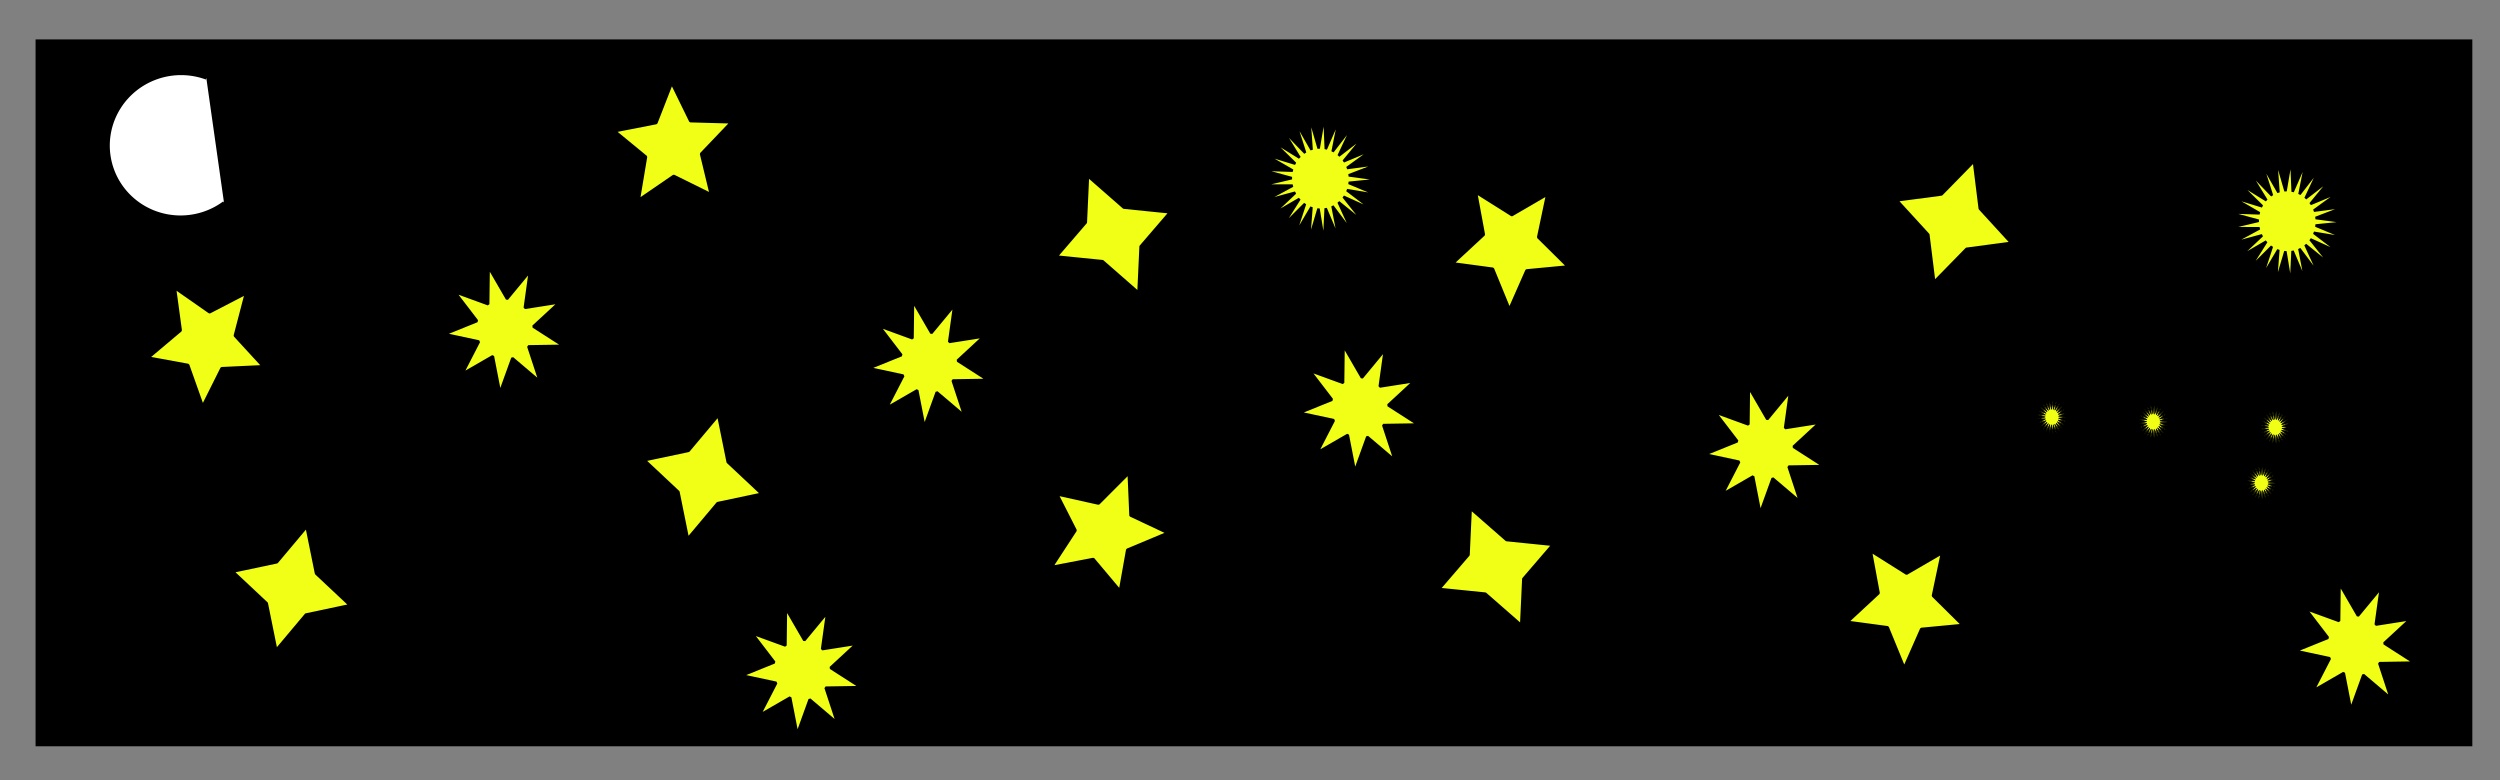 <?xml version="1.0" encoding="UTF-8" standalone="no"?>
<!-- Created with Inkscape (http://www.inkscape.org/) -->

<svg
   width="251.514mm"
   height="78.488mm"
   viewBox="0 0 251.514 78.488"
   version="1.1"
   id="svg1"
   inkscape:version="1.3.1 (9b9bdc1480, 2023-11-25, custom)"
   sodipodi:docname="noche_estrellada.svg"
   xmlns:inkscape="http://www.inkscape.org/namespaces/inkscape"
   xmlns:sodipodi="http://sodipodi.sourceforge.net/DTD/sodipodi-0.dtd"
   xmlns="http://www.w3.org/2000/svg"
   xmlns:svg="http://www.w3.org/2000/svg">
  <rect x="0" y="0" width="251.514" height="78.488" fill="#808080" stroke="none"/>
  <sodipodi:namedview
     id="namedview1"
     pagecolor="#ffffff"
     bordercolor="#000000"
     borderopacity="0.25"
     inkscape:showpageshadow="2"
     inkscape:pageopacity="0.0"
     inkscape:pagecheckerboard="0"
     inkscape:deskcolor="#d1d1d1"
     inkscape:document-units="mm"
     inkscape:zoom="1.0330822"
     inkscape:cx="455.43326"
     inkscape:cy="55.174699"
     inkscape:window-width="1680"
     inkscape:window-height="1020"
     inkscape:window-x="1920"
     inkscape:window-y="0"
     inkscape:window-maximized="1"
     inkscape:current-layer="layer1" />
  <defs
     id="defs1" />
  <g
     inkscape:label="Layer 1"
     inkscape:groupmode="layer"
     id="layer1">
    <rect
       style="fill:#000000;fill-opacity:1;stroke:#000000;stroke-width:0.304;stroke-linecap:butt;stroke-linejoin:miter;stroke-miterlimit:4;stroke-dasharray:none;paint-order:fill markers stroke"
       id="rect1"
       width="244.847"
       height="70.811"
       x="3.731"
       y="4.117"
       ry="0" />
    <ellipse
       style="fill:#000000;fill-opacity:1;stroke:#000000;stroke-width:0.304;stroke-linecap:butt;stroke-linejoin:miter;stroke-miterlimit:0;stroke-dasharray:none;paint-order:fill markers stroke"
       id="path2"
       ry="13.682"
       rx="12.007"
       cy="46.777"
       cx="106.14" />
    <path
       style="fill:#ffffff;fill-opacity:1;stroke:#000000;stroke-width:0.274;stroke-linecap:butt;stroke-linejoin:miter;stroke-miterlimit:0;stroke-dasharray:none;paint-order:fill markers stroke"
       id="path3"
       sodipodi:type="arc"
       sodipodi:cx="15.643672"
       sodipodi:cy="17.314709"
       sodipodi:rx="7.2828584"
       sodipodi:ry="7.1950707"
       sodipodi:start="1.0888072"
       sodipodi:end="5.2305024"
       sodipodi:arc-type="arc"
       d="M 19.02,23.69 A 7.283,7.195 0 0 1 9.945,21.795 7.283,7.195 0 0 1 10.113,12.634 7.283,7.195 0 0 1 19.25,11.064"
       sodipodi:open="true"
       transform="rotate(-9.118)" />
    <path
       sodipodi:type="star"
       style="fill:#f0ff15;fill-opacity:1;stroke:#000000;stroke-width:0.304;stroke-linecap:butt;stroke-linejoin:miter;stroke-miterlimit:0;stroke-dasharray:none;paint-order:fill markers stroke"
       id="path4"
       inkscape:flatsided="false"
       sodipodi:sides="5"
       sodipodi:cx="32.024094"
       sodipodi:cy="29.153811"
       sodipodi:r1="7.4605508"
       sodipodi:r2="3.5252202"
       sodipodi:arg1="0.77193315"
       sodipodi:arg2="1.4209138"
       inkscape:rounded="0"
       inkscape:randomized="0"
       d="m 37.37,34.358 -4.82,-1.718 -3.824,3.207 0.145,-5.115 -4.231,-2.646 4.909,-1.443 1.209,-4.842 2.889,4.223 4.978,-0.347 -3.123,4.053 z"
       inkscape:transform-center-x="-0.19302166"
       inkscape:transform-center-y="0.047299592"
       transform="matrix(0.755,-0.325,0.308,0.798,-12.336,21.584)" />
    <path
       sodipodi:type="star"
       style="fill:#f0ff15;fill-opacity:1;stroke:#000000;stroke-width:0.304;stroke-linecap:butt;stroke-linejoin:miter;stroke-miterlimit:0;stroke-dasharray:none;paint-order:fill markers stroke"
       id="path5"
       inkscape:flatsided="false"
       sodipodi:sides="5"
       sodipodi:cx="32.024094"
       sodipodi:cy="29.153811"
       sodipodi:r1="7.4605508"
       sodipodi:r2="3.5252202"
       sodipodi:arg1="0.77193315"
       sodipodi:arg2="1.4209138"
       inkscape:rounded="0"
       inkscape:randomized="0"
       d="m 37.37,34.358 -4.82,-1.718 -3.824,3.207 0.145,-5.115 -4.231,-2.646 4.909,-1.443 1.209,-4.842 2.889,4.223 4.978,-0.347 -3.123,4.053 z"
       inkscape:transform-center-x="-0.44121635"
       inkscape:transform-center-y="-0.68540762"
       transform="matrix(0.818,0.082,-0.118,0.847,45,-12.617)" />
    <path
       sodipodi:type="star"
       style="fill:#f0ff15;fill-opacity:1;stroke:#000000;stroke-width:0.304;stroke-linecap:butt;stroke-linejoin:miter;stroke-miterlimit:0;stroke-dasharray:none;paint-order:fill markers stroke"
       id="path6"
       inkscape:flatsided="false"
       sodipodi:sides="5"
       sodipodi:cx="32.024094"
       sodipodi:cy="29.153811"
       sodipodi:r1="7.4605508"
       sodipodi:r2="3.5252202"
       sodipodi:arg1="0.77193315"
       sodipodi:arg2="1.4209138"
       inkscape:rounded="0"
       inkscape:randomized="0"
       d="m 37.37,34.358 -4.82,-1.718 -3.824,3.207 0.145,-5.115 -4.231,-2.646 4.909,-1.443 1.209,-4.842 2.889,4.223 4.978,-0.347 -3.123,4.053 z"
       inkscape:transform-center-x="-1.0052866"
       inkscape:transform-center-y="0.035855892"
       transform="matrix(0.717,0.403,-0.448,0.729,101.275,19.328)" />
    <path
       sodipodi:type="star"
       style="fill:#f0ff15;fill-opacity:1;stroke:#000000;stroke-width:0.304;stroke-linecap:butt;stroke-linejoin:miter;stroke-miterlimit:0;stroke-dasharray:none;paint-order:fill markers stroke"
       id="path7"
       inkscape:flatsided="false"
       sodipodi:sides="5"
       sodipodi:cx="32.024094"
       sodipodi:cy="29.153811"
       sodipodi:r1="7.4605508"
       sodipodi:r2="3.5252202"
       sodipodi:arg1="0.77193315"
       sodipodi:arg2="1.4209138"
       inkscape:rounded="0"
       inkscape:randomized="0"
       d="m 37.37,34.358 -4.82,-1.718 -3.824,3.207 0.145,-5.115 -4.231,-2.646 4.909,-1.443 1.209,-4.842 2.889,4.223 4.978,-0.347 -3.123,4.053 z"
       inkscape:transform-center-x="-0.26673762"
       inkscape:transform-center-y="0.11874421"
       transform="matrix(0.739,-0.361,0.346,0.783,118.227,13.407)" />
    <path
       sodipodi:type="star"
       style="fill:#f0ff15;fill-opacity:1;stroke:#000000;stroke-width:0.304;stroke-linecap:butt;stroke-linejoin:miter;stroke-miterlimit:0;stroke-dasharray:none;paint-order:fill markers stroke"
       id="path8"
       inkscape:flatsided="false"
       sodipodi:sides="5"
       sodipodi:cx="32.024094"
       sodipodi:cy="29.153811"
       sodipodi:r1="7.4605508"
       sodipodi:r2="3.5252202"
       sodipodi:arg1="0.77193315"
       sodipodi:arg2="1.4209138"
       inkscape:rounded="0"
       inkscape:randomized="0"
       d="m 37.37,34.358 -4.82,-1.718 -3.824,3.207 0.145,-5.115 -4.231,-2.646 4.909,-1.443 1.209,-4.842 2.889,4.223 4.978,-0.347 -3.123,4.053 z"
       inkscape:transform-center-x="-0.26673762"
       inkscape:transform-center-y="0.11874421"
       transform="matrix(0.739,-0.361,0.346,0.783,157.942,49.475)" />
    <path
       sodipodi:type="star"
       style="fill:#f0ff15;fill-opacity:1;stroke:#000000;stroke-width:0.304;stroke-linecap:butt;stroke-linejoin:miter;stroke-miterlimit:0;stroke-dasharray:none;paint-order:fill markers stroke"
       id="path9"
       inkscape:flatsided="false"
       sodipodi:sides="4"
       sodipodi:cx="32.024094"
       sodipodi:cy="29.153811"
       sodipodi:r1="7.4605508"
       sodipodi:r2="3.5252202"
       sodipodi:arg1="0.77193315"
       sodipodi:arg2="1.5573313"
       inkscape:rounded="0"
       inkscape:randomized="0"
       d="m 37.37,34.358 -5.298,-1.679 -5.251,1.821 1.679,-5.298 -1.821,-5.251 5.298,1.679 5.251,-1.821 -1.679,5.298 z"
       inkscape:transform-center-x="-0.26673762"
       inkscape:transform-center-y="0.11874421"
       transform="matrix(0.739,-0.361,0.346,0.783,162.834,11.028)" />
    <path
       sodipodi:type="star"
       style="fill:#f0ff15;fill-opacity:1;stroke:#000000;stroke-width:0.304;stroke-linecap:butt;stroke-linejoin:miter;stroke-miterlimit:0;stroke-dasharray:none;paint-order:fill markers stroke"
       id="path10"
       inkscape:flatsided="false"
       sodipodi:sides="4"
       sodipodi:cx="32.024094"
       sodipodi:cy="29.153811"
       sodipodi:r1="7.4605508"
       sodipodi:r2="3.5252202"
       sodipodi:arg1="0.77193315"
       sodipodi:arg2="1.5573313"
       inkscape:rounded="0"
       inkscape:randomized="0"
       d="m 37.37,34.358 -5.298,-1.679 -5.251,1.821 1.679,-5.298 -1.821,-5.251 5.298,1.679 5.251,-1.821 -1.679,5.298 z"
       inkscape:transform-center-x="-0.2780971"
       inkscape:transform-center-y="-0.088947628"
       transform="matrix(0.311,-0.761,0.779,0.354,117.828,71.079)" />
    <path
       sodipodi:type="star"
       style="fill:#f0ff15;fill-opacity:1;stroke:#000000;stroke-width:0.304;stroke-linecap:butt;stroke-linejoin:miter;stroke-miterlimit:0;stroke-dasharray:none;paint-order:fill markers stroke"
       id="path11"
       inkscape:flatsided="false"
       sodipodi:sides="4"
       sodipodi:cx="32.024094"
       sodipodi:cy="29.153811"
       sodipodi:r1="7.4605508"
       sodipodi:r2="3.5252202"
       sodipodi:arg1="0.77193315"
       sodipodi:arg2="1.5573313"
       inkscape:rounded="0"
       inkscape:randomized="0"
       d="m 37.37,34.358 -5.298,-1.679 -5.251,1.821 1.679,-5.298 -1.821,-5.251 5.298,1.679 5.251,-1.821 -1.679,5.298 z"
       inkscape:transform-center-x="-0.2780971"
       inkscape:transform-center-y="-0.088947628"
       transform="matrix(0.311,-0.761,0.779,0.354,79.325,37.634)" />
    <path
       sodipodi:type="star"
       style="fill:#f0ff15;fill-opacity:1;stroke:#000000;stroke-width:0.304;stroke-linecap:butt;stroke-linejoin:miter;stroke-miterlimit:0;stroke-dasharray:none;paint-order:fill markers stroke"
       id="path12"
       inkscape:flatsided="false"
       sodipodi:sides="4"
       sodipodi:cx="32.024094"
       sodipodi:cy="29.153811"
       sodipodi:r1="7.4605508"
       sodipodi:r2="3.5252202"
       sodipodi:arg1="0.77193315"
       sodipodi:arg2="1.5573313"
       inkscape:rounded="0"
       inkscape:randomized="0"
       d="m 37.37,34.358 -5.298,-1.679 -5.251,1.821 1.679,-5.298 -1.821,-5.251 5.298,1.679 5.251,-1.821 -1.679,5.298 z"
       inkscape:transform-center-x="-0.27495321"
       inkscape:transform-center-y="0.098236163"
       transform="matrix(0.709,-0.416,0.404,0.754,36.248,39.328)" />
    <path
       sodipodi:type="star"
       style="fill:#f0ff15;fill-opacity:1;stroke:#000000;stroke-width:0.304;stroke-linecap:butt;stroke-linejoin:miter;stroke-miterlimit:0;stroke-dasharray:none;paint-order:fill markers stroke"
       id="path13"
       inkscape:flatsided="false"
       sodipodi:sides="4"
       sodipodi:cx="32.024094"
       sodipodi:cy="29.153811"
       sodipodi:r1="7.4605508"
       sodipodi:r2="3.5252202"
       sodipodi:arg1="0.77193315"
       sodipodi:arg2="1.5573313"
       inkscape:rounded="0"
       inkscape:randomized="0"
       d="m 37.37,34.358 -5.298,-1.679 -5.251,1.821 1.679,-5.298 -1.821,-5.251 5.298,1.679 5.251,-1.821 -1.679,5.298 z"
       inkscape:transform-center-x="-0.27495321"
       inkscape:transform-center-y="0.098236163"
       transform="matrix(0.709,-0.416,0.404,0.754,-5.168,50.536)" />
    <path
       sodipodi:type="star"
       style="fill:#f0ff15;fill-opacity:1;stroke:#000000;stroke-width:0.304;stroke-linecap:butt;stroke-linejoin:miter;stroke-miterlimit:0;stroke-dasharray:none;paint-order:fill markers stroke"
       id="path14"
       inkscape:flatsided="false"
       sodipodi:sides="9"
       sodipodi:cx="32.024094"
       sodipodi:cy="29.153811"
       sodipodi:r1="7.4605508"
       sodipodi:r2="3.5252202"
       sodipodi:arg1="0.77193315"
       sodipodi:arg2="1.120999"
       inkscape:rounded="0"
       inkscape:randomized="0"
       d="m 37.37,34.358 -3.813,-2.029 -0.782,4.248 -1.617,-4.006 -3.33,2.751 1.336,-4.108 -4.319,-0.033 3.664,-2.288 -3.288,-2.802 4.277,0.603 -0.718,-4.26 2.889,3.211 2.188,-3.724 0.149,4.317 4.07,-1.446 -2.661,3.403 4.048,1.508 -4.226,0.897 z"
       inkscape:transform-center-x="-0.27495321"
       inkscape:transform-center-y="0.098236163"
       transform="matrix(0.709,-0.416,0.404,0.754,16.299,24.437)" />
    <path
       sodipodi:type="star"
       style="fill:#f0ff15;fill-opacity:1;stroke:#000000;stroke-width:0.304;stroke-linecap:butt;stroke-linejoin:miter;stroke-miterlimit:0;stroke-dasharray:none;paint-order:fill markers stroke"
       id="path15"
       inkscape:flatsided="false"
       sodipodi:sides="9"
       sodipodi:cx="32.024094"
       sodipodi:cy="29.153811"
       sodipodi:r1="7.4605508"
       sodipodi:r2="3.5252202"
       sodipodi:arg1="0.77193315"
       sodipodi:arg2="1.120999"
       inkscape:rounded="0"
       inkscape:randomized="0"
       d="m 37.37,34.358 -3.813,-2.029 -0.782,4.248 -1.617,-4.006 -3.33,2.751 1.336,-4.108 -4.319,-0.033 3.664,-2.288 -3.288,-2.802 4.277,0.603 -0.718,-4.26 2.889,3.211 2.188,-3.724 0.149,4.317 4.07,-1.446 -2.661,3.403 4.048,1.508 -4.226,0.897 z"
       inkscape:transform-center-x="-0.27495321"
       inkscape:transform-center-y="0.098236163"
       transform="matrix(0.709,-0.416,0.404,0.754,16.299,24.437)" />
    <path
       sodipodi:type="star"
       style="fill:#f0ff15;fill-opacity:1;stroke:#000000;stroke-width:0.304;stroke-linecap:butt;stroke-linejoin:miter;stroke-miterlimit:0;stroke-dasharray:none;paint-order:fill markers stroke"
       id="path16"
       inkscape:flatsided="false"
       sodipodi:sides="9"
       sodipodi:cx="32.024094"
       sodipodi:cy="29.153811"
       sodipodi:r1="7.4605508"
       sodipodi:r2="3.5252202"
       sodipodi:arg1="0.77193315"
       sodipodi:arg2="1.120999"
       inkscape:rounded="0"
       inkscape:randomized="0"
       d="m 37.37,34.358 -3.813,-2.029 -0.782,4.248 -1.617,-4.006 -3.33,2.751 1.336,-4.108 -4.319,-0.033 3.664,-2.288 -3.288,-2.802 4.277,0.603 -0.718,-4.26 2.889,3.211 2.188,-3.724 0.149,4.317 4.07,-1.446 -2.661,3.403 4.048,1.508 -4.226,0.897 z"
       inkscape:transform-center-x="-0.27495321"
       inkscape:transform-center-y="0.098236163"
       transform="matrix(0.709,-0.416,0.404,0.754,58.992,27.868)" />
    <path
       sodipodi:type="star"
       style="fill:#f0ff15;fill-opacity:1;stroke:#000000;stroke-width:0.304;stroke-linecap:butt;stroke-linejoin:miter;stroke-miterlimit:0;stroke-dasharray:none;paint-order:fill markers stroke"
       id="path17"
       inkscape:flatsided="false"
       sodipodi:sides="9"
       sodipodi:cx="32.024094"
       sodipodi:cy="29.153811"
       sodipodi:r1="7.4605508"
       sodipodi:r2="3.5252202"
       sodipodi:arg1="0.77193315"
       sodipodi:arg2="1.120999"
       inkscape:rounded="0"
       inkscape:randomized="0"
       d="m 37.37,34.358 -3.813,-2.029 -0.782,4.248 -1.617,-4.006 -3.33,2.751 1.336,-4.108 -4.319,-0.033 3.664,-2.288 -3.288,-2.802 4.277,0.603 -0.718,-4.26 2.889,3.211 2.188,-3.724 0.149,4.317 4.07,-1.446 -2.661,3.403 4.048,1.508 -4.226,0.897 z"
       inkscape:transform-center-x="-0.27495321"
       inkscape:transform-center-y="0.098236163"
       transform="matrix(0.709,-0.416,0.404,0.754,46.208,58.775)" />
    <path
       sodipodi:type="star"
       style="fill:#f0ff15;fill-opacity:1;stroke:#000000;stroke-width:0.304;stroke-linecap:butt;stroke-linejoin:miter;stroke-miterlimit:0;stroke-dasharray:none;paint-order:fill markers stroke"
       id="path18"
       inkscape:flatsided="false"
       sodipodi:sides="9"
       sodipodi:cx="32.024094"
       sodipodi:cy="29.153811"
       sodipodi:r1="7.4605508"
       sodipodi:r2="3.5252202"
       sodipodi:arg1="0.77193315"
       sodipodi:arg2="1.120999"
       inkscape:rounded="0"
       inkscape:randomized="0"
       d="m 37.37,34.358 -3.813,-2.029 -0.782,4.248 -1.617,-4.006 -3.33,2.751 1.336,-4.108 -4.319,-0.033 3.664,-2.288 -3.288,-2.802 4.277,0.603 -0.718,-4.26 2.889,3.211 2.188,-3.724 0.149,4.317 4.07,-1.446 -2.661,3.403 4.048,1.508 -4.226,0.897 z"
       inkscape:transform-center-x="-0.27495321"
       inkscape:transform-center-y="0.098236163"
       transform="matrix(0.709,-0.416,0.404,0.754,102.308,32.353)" />
    <path
       sodipodi:type="star"
       style="fill:#f0ff15;fill-opacity:1;stroke:#000000;stroke-width:0.304;stroke-linecap:butt;stroke-linejoin:miter;stroke-miterlimit:0;stroke-dasharray:none;paint-order:fill markers stroke"
       id="path19"
       inkscape:flatsided="false"
       sodipodi:sides="9"
       sodipodi:cx="32.024094"
       sodipodi:cy="29.153811"
       sodipodi:r1="7.4605508"
       sodipodi:r2="3.5252202"
       sodipodi:arg1="0.77193315"
       sodipodi:arg2="1.120999"
       inkscape:rounded="0"
       inkscape:randomized="0"
       d="m 37.37,34.358 -3.813,-2.029 -0.782,4.248 -1.617,-4.006 -3.33,2.751 1.336,-4.108 -4.319,-0.033 3.664,-2.288 -3.288,-2.802 4.277,0.603 -0.718,-4.26 2.889,3.211 2.188,-3.724 0.149,4.317 4.07,-1.446 -2.661,3.403 4.048,1.508 -4.226,0.897 z"
       inkscape:transform-center-x="-0.27495321"
       inkscape:transform-center-y="0.098236163"
       transform="matrix(0.709,-0.416,0.404,0.754,143.087,36.534)" />
    <path
       sodipodi:type="star"
       style="fill:#f0ff15;fill-opacity:1;stroke:#000000;stroke-width:0.304;stroke-linecap:butt;stroke-linejoin:miter;stroke-miterlimit:0;stroke-dasharray:none;paint-order:fill markers stroke"
       id="path20"
       inkscape:flatsided="false"
       sodipodi:sides="9"
       sodipodi:cx="32.024094"
       sodipodi:cy="29.153811"
       sodipodi:r1="7.4605508"
       sodipodi:r2="3.5252202"
       sodipodi:arg1="0.77193315"
       sodipodi:arg2="1.120999"
       inkscape:rounded="0"
       inkscape:randomized="0"
       d="m 37.37,34.358 -3.813,-2.029 -0.782,4.248 -1.617,-4.006 -3.33,2.751 1.336,-4.108 -4.319,-0.033 3.664,-2.288 -3.288,-2.802 4.277,0.603 -0.718,-4.26 2.889,3.211 2.188,-3.724 0.149,4.317 4.07,-1.446 -2.661,3.403 4.048,1.508 -4.226,0.897 z"
       inkscape:transform-center-x="-0.27495321"
       inkscape:transform-center-y="0.098236163"
       transform="matrix(0.709,-0.416,0.404,0.754,202.512,56.307)" />
    <path
       sodipodi:type="star"
       style="fill:#f0ff15;fill-opacity:1;stroke:#000000;stroke-width:0.304;stroke-linecap:butt;stroke-linejoin:miter;stroke-miterlimit:0;stroke-dasharray:none;paint-order:fill markers stroke"
       id="path21"
       inkscape:flatsided="false"
       sodipodi:sides="25"
       sodipodi:cx="32.024094"
       sodipodi:cy="29.153811"
       sodipodi:r1="7.4605508"
       sodipodi:r2="3.5252202"
       sodipodi:arg1="0.77193315"
       sodipodi:arg2="0.89759686"
       inkscape:rounded="0"
       inkscape:randomized="0"
       d="m 37.37,34.358 -3.148,-2.448 1.686,3.614 -2.44,-3.154 0.734,3.92 -1.579,-3.662 -0.264,3.979 -0.619,-3.939 -1.245,3.788 0.38,-3.97 -2.148,3.36 1.355,-3.75 -2.916,2.72 2.245,-3.296 -3.501,1.909 2.994,-2.634 -3.866,0.979 3.555,-1.806 -3.988,-0.013 3.893,-0.865 -3.859,-1.004 3.986,0.13 -3.488,-1.933 3.828,1.117 -2.898,-2.739 3.43,2.034 -2.126,-3.374 2.816,2.823 -1.22,-3.797 2.026,3.435 -0.237,-3.981 1.108,3.831 0.76,-3.915 0.121,3.986 1.71,-3.603 -0.874,3.891 2.552,-3.064 -1.815,3.551 3.234,-2.333 -2.641,2.988 3.712,-1.456 -3.301,2.238 3.958,-0.487 -3.754,1.346 3.955,0.513 -3.97,0.371 3.703,1.48 -3.938,-0.628 3.218,2.355 -3.658,-1.588 z"
       inkscape:transform-center-x="-0.27495321"
       inkscape:transform-center-y="0.098236163"
       transform="matrix(0.709,-0.416,0.404,0.754,195.628,13.6)" />
    <path
       sodipodi:type="star"
       style="fill:#f0ff15;fill-opacity:1;stroke:#000000;stroke-width:0.304;stroke-linecap:butt;stroke-linejoin:miter;stroke-miterlimit:0;stroke-dasharray:none;paint-order:fill markers stroke"
       id="path22"
       inkscape:flatsided="false"
       sodipodi:sides="25"
       sodipodi:cx="32.024094"
       sodipodi:cy="29.153811"
       sodipodi:r1="7.4605508"
       sodipodi:r2="3.5252202"
       sodipodi:arg1="0.77193315"
       sodipodi:arg2="0.89759686"
       inkscape:rounded="0"
       inkscape:randomized="0"
       d="m 37.37,34.358 -3.148,-2.448 1.686,3.614 -2.44,-3.154 0.734,3.92 -1.579,-3.662 -0.264,3.979 -0.619,-3.939 -1.245,3.788 0.38,-3.97 -2.148,3.36 1.355,-3.75 -2.916,2.72 2.245,-3.296 -3.501,1.909 2.994,-2.634 -3.866,0.979 3.555,-1.806 -3.988,-0.013 3.893,-0.865 -3.859,-1.004 3.986,0.13 -3.488,-1.933 3.828,1.117 -2.898,-2.739 3.43,2.034 -2.126,-3.374 2.816,2.823 -1.22,-3.797 2.026,3.435 -0.237,-3.981 1.108,3.831 0.76,-3.915 0.121,3.986 1.71,-3.603 -0.874,3.891 2.552,-3.064 -1.815,3.551 3.234,-2.333 -2.641,2.988 3.712,-1.456 -3.301,2.238 3.958,-0.487 -3.754,1.346 3.955,0.513 -3.97,0.371 3.703,1.48 -3.938,-0.628 3.218,2.355 -3.658,-1.588 z"
       inkscape:transform-center-x="-0.063530789"
       inkscape:transform-center-y="0.024931662"
       transform="matrix(0.164,-0.106,0.093,0.191,220.944,40.811)" />
    <path
       sodipodi:type="star"
       style="fill:#f0ff15;fill-opacity:1;stroke:#000000;stroke-width:0.304;stroke-linecap:butt;stroke-linejoin:miter;stroke-miterlimit:0;stroke-dasharray:none;paint-order:fill markers stroke"
       id="path23"
       inkscape:flatsided="false"
       sodipodi:sides="25"
       sodipodi:cx="12.88864"
       sodipodi:cy="47.842922"
       sodipodi:r1="7.4605508"
       sodipodi:r2="3.5252202"
       sodipodi:arg1="0.77193315"
       sodipodi:arg2="0.89759686"
       inkscape:rounded="0"
       inkscape:randomized="0"
       d="m 18.235,53.047 -3.148,-2.448 1.686,3.614 -2.44,-3.154 0.734,3.92 -1.579,-3.662 -0.264,3.979 -0.619,-3.939 -1.245,3.788 0.38,-3.97 L 9.591,54.535 10.947,50.785 8.031,53.505 10.276,50.21 6.775,52.119 9.769,49.485 5.904,50.464 9.459,48.658 5.471,48.645 9.364,47.78 5.505,46.775 l 3.986,0.13 -3.488,-1.933 3.828,1.117 -2.898,-2.739 3.43,2.034 -2.126,-3.374 2.816,2.823 -1.22,-3.797 2.026,3.435 -0.237,-3.981 1.108,3.831 0.76,-3.915 0.121,3.986 1.71,-3.603 -0.874,3.891 2.552,-3.064 -1.815,3.551 3.234,-2.333 -2.641,2.988 3.712,-1.456 -3.301,2.238 3.958,-0.487 -3.754,1.346 3.955,0.513 -3.97,0.371 3.703,1.48 -3.938,-0.628 3.218,2.355 -3.658,-1.588 z"
       inkscape:transform-center-x="-0.063530773"
       inkscape:transform-center-y="0.024931699"
       transform="matrix(0.164,-0.106,0.093,0.191,220.944,40.811)" />
    <path
       sodipodi:type="star"
       style="fill:#f0ff15;fill-opacity:1;stroke:#000000;stroke-width:0.304;stroke-linecap:butt;stroke-linejoin:miter;stroke-miterlimit:0;stroke-dasharray:none;paint-order:fill markers stroke"
       id="path24"
       inkscape:flatsided="false"
       sodipodi:sides="25"
       sodipodi:cx="-23.627459"
       sodipodi:cy="-4.6328158"
       sodipodi:r1="7.4605508"
       sodipodi:r2="3.5252202"
       sodipodi:arg1="0.77193315"
       sodipodi:arg2="0.89759686"
       inkscape:rounded="0"
       inkscape:randomized="0"
       d="m -18.281,0.571 -3.148,-2.448 1.686,3.614 -2.44,-3.154 0.734,3.92 -1.579,-3.662 -0.264,3.979 -0.619,-3.939 -1.245,3.788 0.38,-3.97 -2.148,3.36 1.355,-3.75 -2.916,2.72 2.245,-3.296 -3.501,1.909 2.994,-2.634 -3.866,0.979 3.555,-1.806 -3.988,-0.013 3.893,-0.865 -3.859,-1.004 3.986,0.13 -3.488,-1.933 3.828,1.117 -2.898,-2.739 3.43,2.034 -2.126,-3.374 2.816,2.823 -1.22,-3.797 2.026,3.435 -0.237,-3.981 1.108,3.831 0.76,-3.915 0.121,3.986 1.71,-3.603 -0.874,3.891 2.552,-3.064 -1.815,3.551 3.234,-2.333 -2.641,2.988 3.712,-1.456 -3.301,2.238 3.958,-0.487 -3.754,1.346 3.955,0.513 -3.97,0.371 3.703,1.48 -3.938,-0.628 3.218,2.355 -3.658,-1.588 z"
       inkscape:transform-center-x="-0.063531054"
       inkscape:transform-center-y="0.024931841"
       transform="matrix(0.164,-0.106,0.093,0.191,220.944,40.811)" />
    <path
       sodipodi:type="star"
       style="fill:#f0ff15;fill-opacity:1;stroke:#000000;stroke-width:0.304;stroke-linecap:butt;stroke-linejoin:miter;stroke-miterlimit:0;stroke-dasharray:none;paint-order:fill markers stroke"
       id="path25"
       inkscape:flatsided="false"
       sodipodi:sides="25"
       sodipodi:cx="-69.890324"
       sodipodi:cy="-32.764737"
       sodipodi:r1="7.4605508"
       sodipodi:r2="3.5252202"
       sodipodi:arg1="0.77193315"
       sodipodi:arg2="0.89759686"
       inkscape:rounded="0"
       inkscape:randomized="0"
       d="m -64.544,-27.561 -3.148,-2.448 1.686,3.614 -2.44,-3.154 0.734,3.92 -1.579,-3.662 -0.264,3.979 -0.619,-3.939 -1.245,3.788 0.38,-3.97 -2.148,3.36 1.355,-3.75 -2.916,2.72 2.245,-3.296 -3.501,1.909 2.994,-2.634 -3.866,0.979 3.555,-1.806 -3.988,-0.013 3.893,-0.865 -3.859,-1.004 3.986,0.13 -3.488,-1.933 3.828,1.117 -2.898,-2.739 3.43,2.034 -2.126,-3.374 2.816,2.823 -1.22,-3.797 2.026,3.435 -0.237,-3.981 1.108,3.831 0.76,-3.915 0.121,3.986 1.71,-3.603 -0.874,3.891 2.552,-3.064 -1.815,3.551 3.234,-2.333 -2.641,2.988 3.712,-1.456 -3.301,2.238 3.958,-0.487 -3.754,1.346 3.955,0.513 -3.97,0.371 3.703,1.48 -3.938,-0.628 3.218,2.355 -3.658,-1.588 z"
       inkscape:transform-center-x="-0.27495321"
       inkscape:transform-center-y="0.098236163"
       transform="matrix(0.709,-0.416,0.404,0.754,195.628,13.6)" />
    <path
       sodipodi:type="star"
       style="fill:#f0ff15;fill-opacity:1;stroke:#000000;stroke-width:0.304;stroke-linecap:butt;stroke-linejoin:miter;stroke-miterlimit:0;stroke-dasharray:none;paint-order:fill markers stroke"
       id="path26"
       inkscape:flatsided="false"
       sodipodi:sides="25"
       sodipodi:cx="-69.890327"
       sodipodi:cy="-32.764736"
       sodipodi:r1="7.4605508"
       sodipodi:r2="3.5252202"
       sodipodi:arg1="0.77193315"
       sodipodi:arg2="0.89759686"
       inkscape:rounded="0"
       inkscape:randomized="0"
       d="m -64.544,-27.561 -3.148,-2.448 1.686,3.614 -2.44,-3.154 0.734,3.92 -1.579,-3.662 -0.264,3.979 -0.619,-3.939 -1.245,3.788 0.38,-3.97 -2.148,3.36 1.355,-3.75 -2.916,2.72 2.245,-3.296 -3.501,1.909 2.994,-2.634 -3.866,0.979 3.555,-1.806 -3.988,-0.013 3.893,-0.865 -3.859,-1.004 3.986,0.13 -3.488,-1.933 3.828,1.117 -2.898,-2.739 3.43,2.034 -2.126,-3.374 2.816,2.823 -1.22,-3.797 2.026,3.435 -0.237,-3.981 1.108,3.831 0.76,-3.915 0.121,3.986 1.71,-3.603 -0.874,3.891 2.552,-3.064 -1.815,3.551 3.234,-2.333 -2.641,2.988 3.712,-1.456 -3.301,2.238 3.958,-0.487 -3.754,1.346 3.955,0.513 -3.97,0.371 3.703,1.48 -3.938,-0.628 3.218,2.355 -3.658,-1.588 z"
       inkscape:transform-center-x="-0.063531274"
       inkscape:transform-center-y="0.02493199"
       transform="matrix(0.164,-0.106,0.093,0.191,220.944,40.811)" />
  </g>
</svg>
